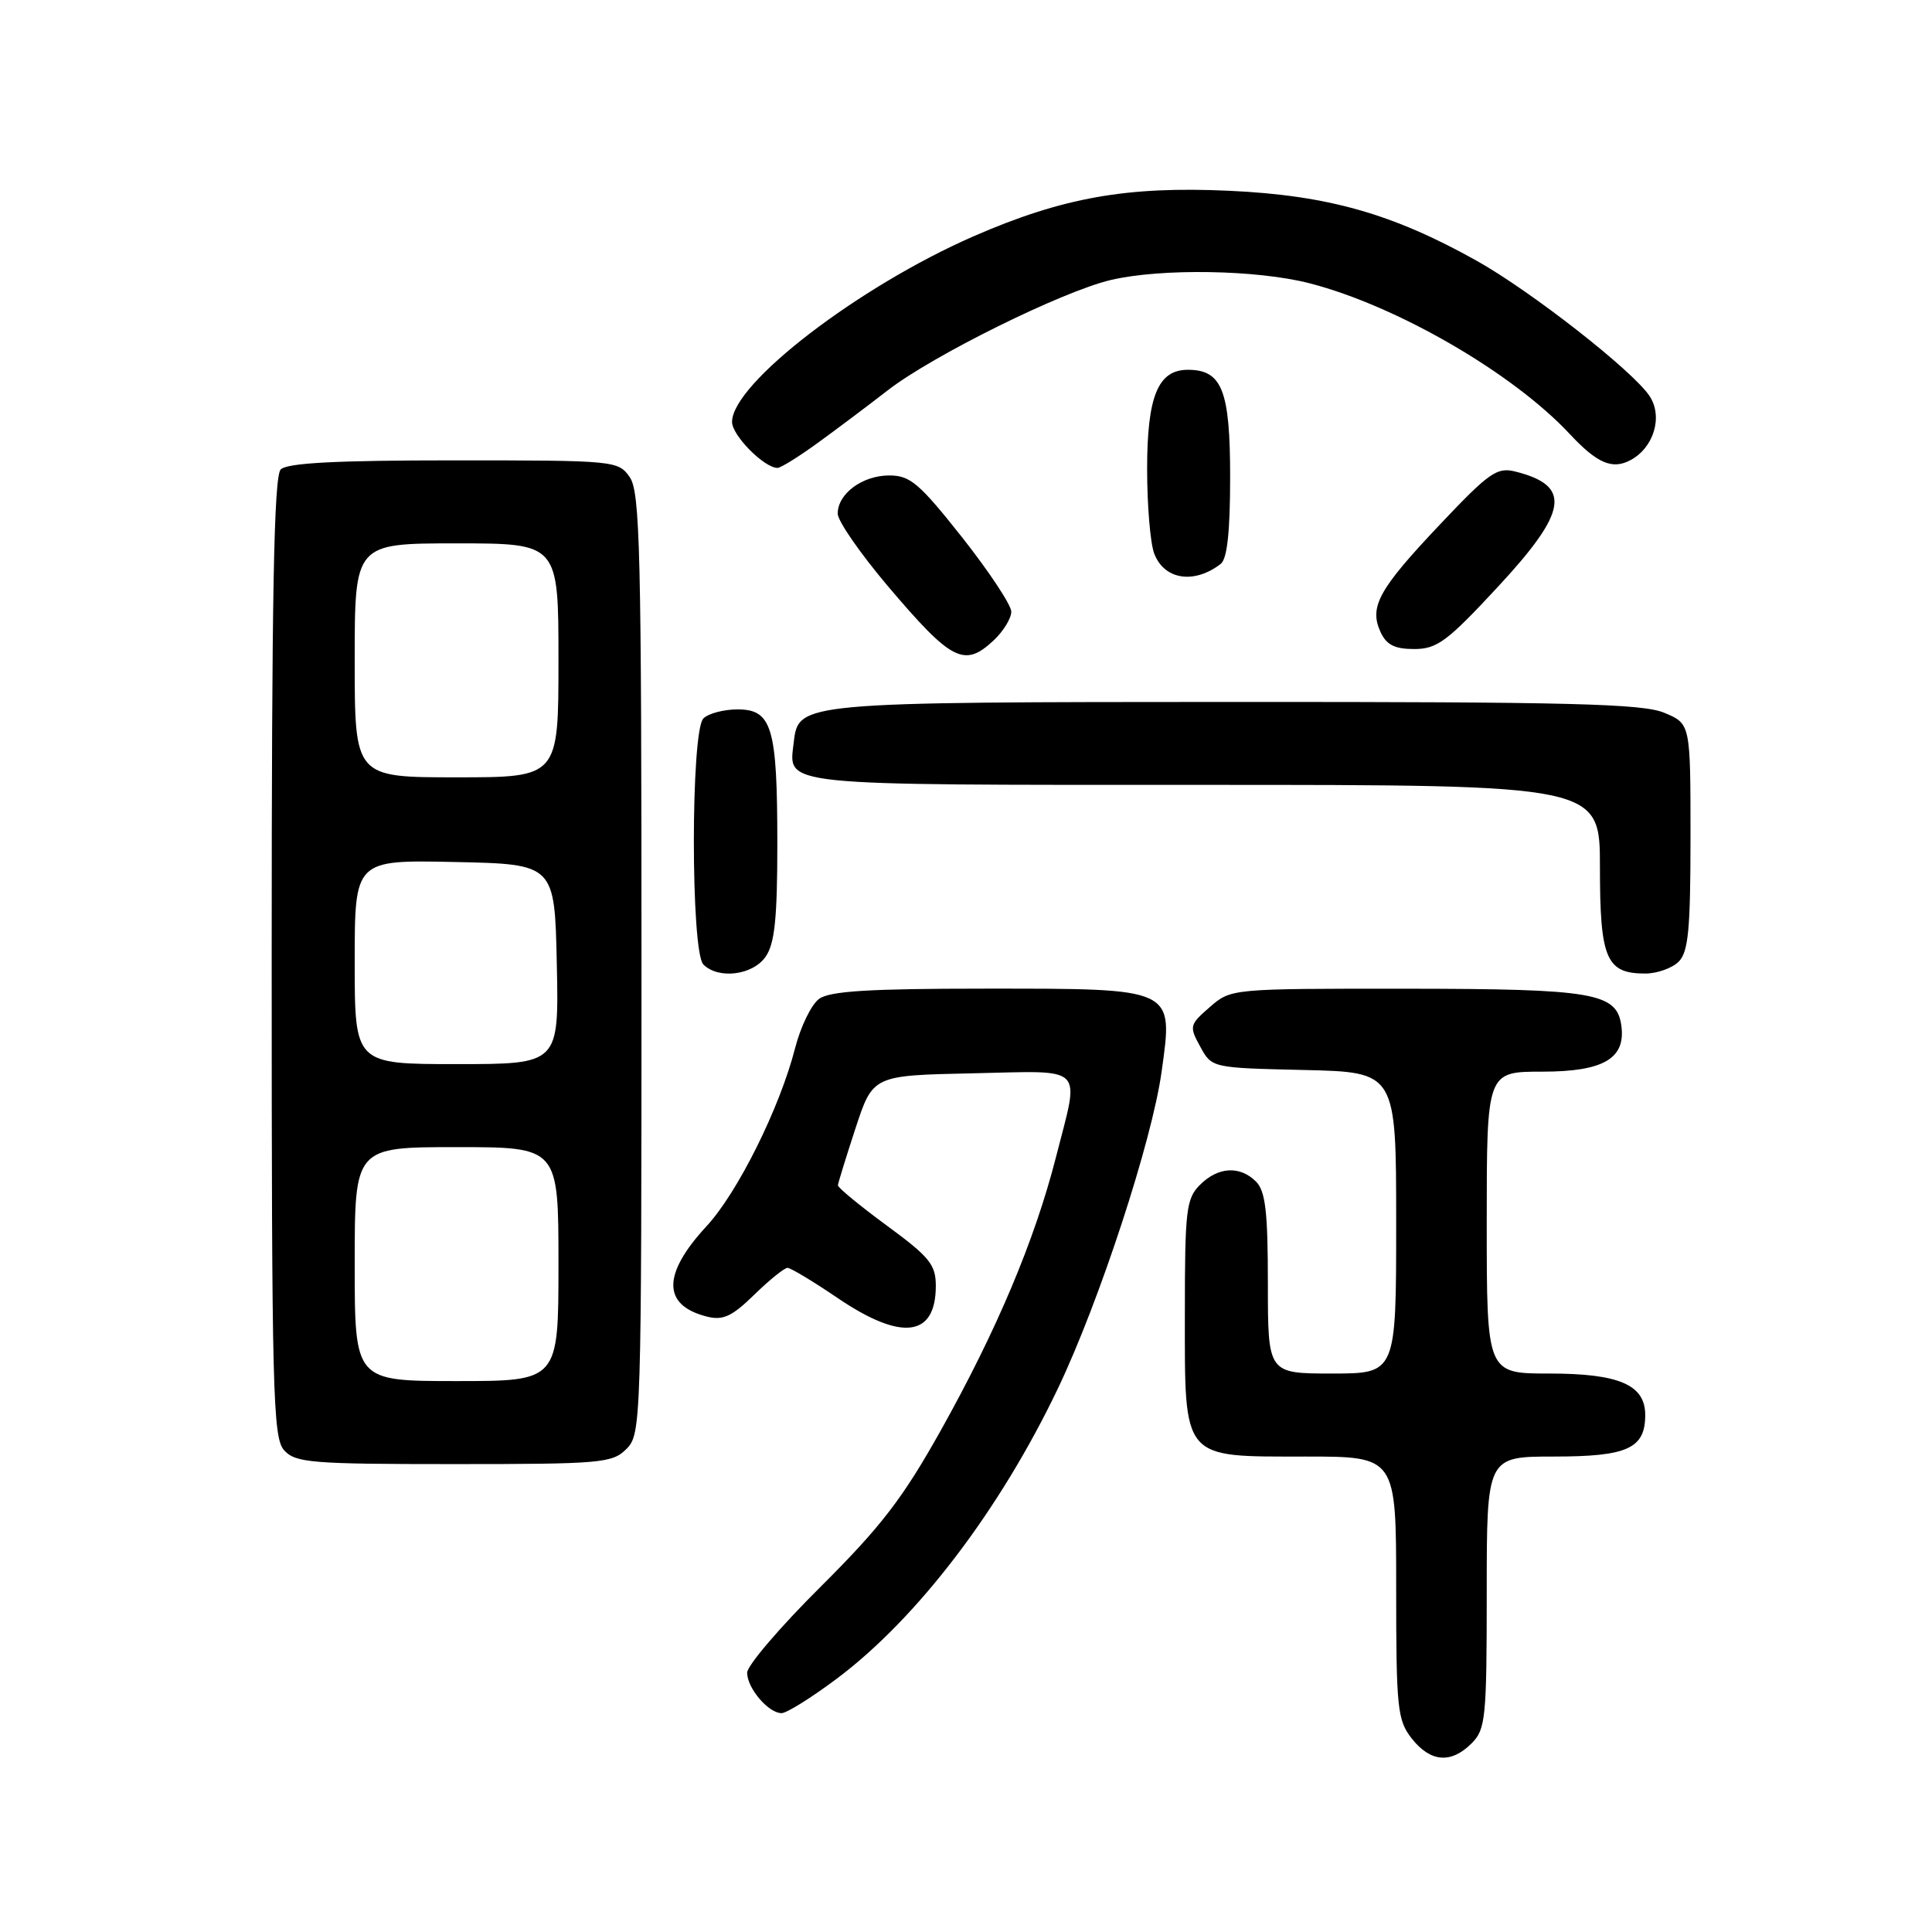 <?xml version="1.0" encoding="UTF-8" standalone="no"?>
<!DOCTYPE svg PUBLIC "-//W3C//DTD SVG 1.1//EN" "http://www.w3.org/Graphics/SVG/1.1/DTD/svg11.dtd" >
<svg xmlns="http://www.w3.org/2000/svg" xmlns:xlink="http://www.w3.org/1999/xlink" version="1.1" viewBox="0 0 256 256">
 <g >
 <path fill="currentColor"
d=" M 195.00 231.00 C 196.85 229.15 197.00 227.67 197.00 211.00 C 197.00 193.00 197.00 193.00 205.93 193.00 C 215.66 193.00 218.00 191.93 218.00 187.49 C 218.00 183.49 214.53 182.00 205.28 182.00 C 197.00 182.00 197.00 182.00 197.00 162.00 C 197.00 142.00 197.00 142.00 204.35 142.00 C 212.48 142.00 215.46 140.26 214.83 135.86 C 214.21 131.55 211.15 131.03 186.31 131.01 C 163.14 131.00 163.11 131.00 160.31 133.44 C 157.61 135.78 157.56 136.00 159.04 138.69 C 160.57 141.50 160.57 141.50 172.79 141.78 C 185.00 142.06 185.00 142.06 185.00 162.03 C 185.00 182.00 185.00 182.00 176.50 182.00 C 168.00 182.00 168.00 182.00 168.00 170.07 C 168.00 160.56 167.68 157.82 166.43 156.57 C 164.29 154.43 161.40 154.60 159.00 157.00 C 157.18 158.82 157.00 160.33 157.00 174.00 C 157.00 193.60 156.50 193.00 173.00 193.00 C 185.00 193.00 185.00 193.00 185.00 210.37 C 185.00 226.42 185.16 227.93 187.07 230.37 C 189.55 233.51 192.27 233.73 195.00 231.00 Z  M 110.95 222.38 C 121.59 214.38 132.50 200.05 140.17 184.00 C 145.66 172.51 152.65 151.18 153.92 142.00 C 155.47 130.84 155.81 131.00 130.58 131.00 C 115.16 131.00 109.94 131.32 108.53 132.36 C 107.51 133.10 106.08 136.05 105.35 138.90 C 103.32 146.81 97.74 158.04 93.61 162.49 C 87.73 168.85 87.75 172.97 93.69 174.46 C 95.80 174.99 96.99 174.44 99.94 171.56 C 101.95 169.60 103.93 168.00 104.35 168.00 C 104.77 168.00 107.76 169.80 111.00 172.00 C 119.46 177.74 124.00 177.18 124.00 170.38 C 124.00 167.57 123.17 166.55 117.50 162.39 C 113.92 159.76 111.01 157.36 111.03 157.06 C 111.05 156.75 112.10 153.35 113.36 149.50 C 115.66 142.50 115.66 142.50 128.83 142.22 C 144.06 141.90 143.08 140.92 139.92 153.33 C 137.11 164.33 132.09 176.25 124.68 189.50 C 119.63 198.53 116.78 202.24 108.77 210.22 C 103.39 215.56 99.00 220.70 99.00 221.64 C 99.00 223.69 101.82 227.00 103.56 227.00 C 104.24 227.00 107.57 224.92 110.95 222.38 Z  M 83.00 192.00 C 84.96 190.04 85.00 188.67 85.00 127.72 C 85.00 72.97 84.81 65.18 83.44 63.22 C 81.92 61.04 81.48 61.00 60.14 61.00 C 44.57 61.00 38.06 61.34 37.20 62.20 C 36.29 63.11 36.00 78.84 36.00 126.87 C 36.00 184.53 36.15 190.51 37.65 192.17 C 39.16 193.83 41.23 194.00 60.15 194.00 C 79.67 194.00 81.13 193.87 83.00 192.00 Z  M 101.44 126.78 C 102.65 125.05 103.00 121.73 103.00 111.84 C 103.00 96.35 102.30 94.00 97.72 94.00 C 95.90 94.00 93.86 94.54 93.20 95.20 C 91.52 96.88 91.52 126.12 93.20 127.80 C 95.19 129.79 99.73 129.23 101.44 126.78 Z  M 222.43 127.43 C 223.72 126.14 224.00 123.16 224.00 110.88 C 224.00 95.90 224.00 95.90 220.53 94.45 C 217.65 93.24 208.07 93.00 163.78 93.01 C 106.00 93.03 105.79 93.05 105.18 98.33 C 104.50 104.21 102.50 104.00 159.62 104.00 C 212.00 104.00 212.00 104.00 212.00 114.93 C 212.00 127.05 212.83 129.00 218.00 129.00 C 219.57 129.00 221.56 128.29 222.43 127.43 Z  M 131.69 84.83 C 132.96 83.63 134.00 81.93 134.00 81.05 C 134.00 80.17 131.07 75.75 127.50 71.22 C 121.80 64.02 120.60 63.00 117.83 63.00 C 114.27 63.00 111.00 65.42 111.00 68.06 C 111.00 69.03 113.99 73.34 117.64 77.66 C 126.11 87.64 127.78 88.50 131.69 84.83 Z  M 198.41 77.83 C 207.78 67.75 208.30 64.37 200.78 62.48 C 198.36 61.87 197.30 62.62 190.79 69.51 C 182.69 78.07 181.40 80.40 182.92 83.73 C 183.71 85.45 184.79 86.00 187.39 86.00 C 190.41 86.00 191.76 85.00 198.41 77.83 Z  M 161.75 74.72 C 162.61 74.06 163.00 70.46 163.00 63.21 C 163.00 51.73 161.93 49.00 157.40 49.00 C 153.44 49.00 152.00 52.51 152.00 62.16 C 152.00 66.95 152.42 71.99 152.94 73.35 C 154.26 76.83 158.23 77.44 161.75 74.72 Z  M 108.27 58.75 C 110.74 56.96 114.95 53.80 117.63 51.72 C 123.56 47.12 140.76 38.61 147.19 37.10 C 153.88 35.53 166.57 35.74 173.54 37.54 C 185.09 40.52 200.46 49.42 208.00 57.51 C 211.63 61.40 213.64 62.26 216.05 60.97 C 219.14 59.32 220.37 55.22 218.59 52.50 C 216.41 49.17 202.90 38.60 195.63 34.53 C 184.48 28.30 175.92 25.88 162.89 25.28 C 149.32 24.65 140.79 26.17 129.00 31.31 C 113.74 37.98 97.00 50.84 97.00 55.91 C 97.00 57.70 101.26 62.00 103.03 62.00 C 103.44 62.00 105.80 60.54 108.27 58.75 Z  M 47.00 167.50 C 47.00 152.00 47.00 152.00 60.50 152.00 C 74.00 152.00 74.00 152.00 74.00 167.50 C 74.00 183.00 74.00 183.00 60.50 183.00 C 47.00 183.00 47.00 183.00 47.00 167.50 Z  M 47.00 127.47 C 47.00 113.94 47.00 113.94 60.25 114.22 C 73.50 114.50 73.50 114.50 73.78 127.75 C 74.06 141.00 74.06 141.00 60.53 141.00 C 47.00 141.00 47.00 141.00 47.00 127.47 Z  M 47.00 87.50 C 47.00 72.00 47.00 72.00 60.50 72.00 C 74.00 72.00 74.00 72.00 74.00 87.50 C 74.00 103.00 74.00 103.00 60.50 103.00 C 47.00 103.00 47.00 103.00 47.00 87.50 Z "/>
</g>
</svg>